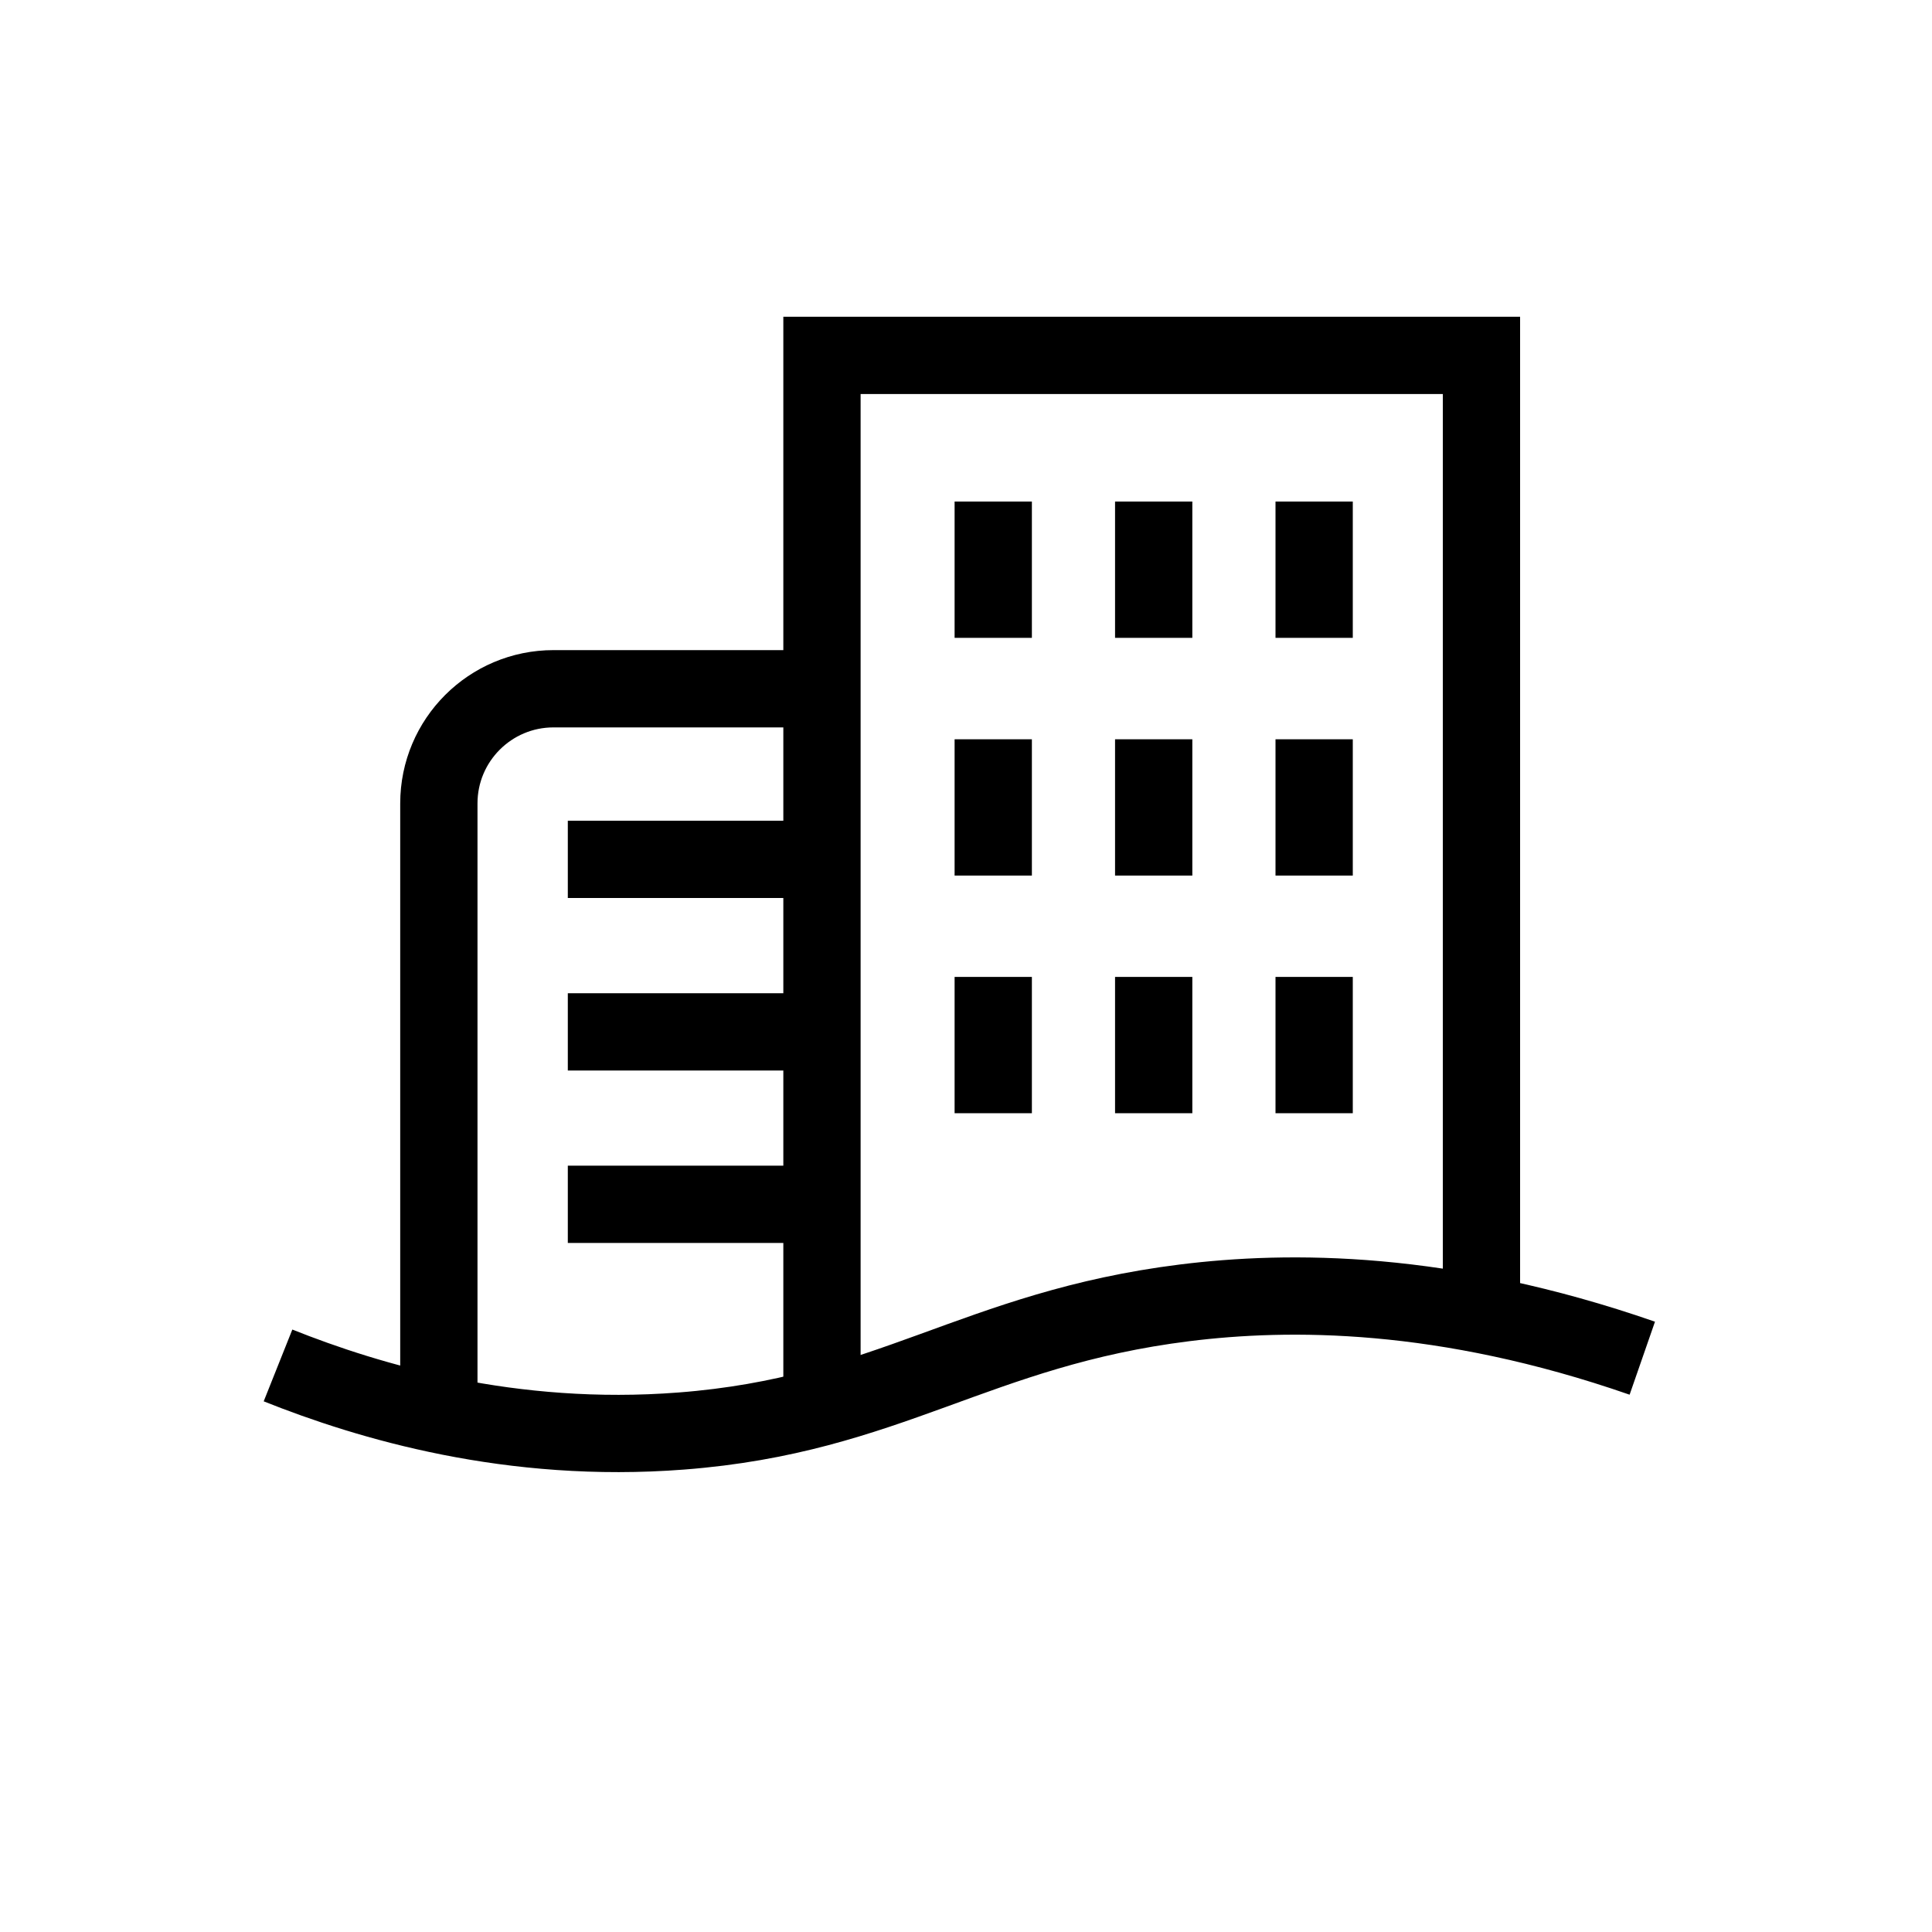 <?xml version="1.0" encoding="UTF-8"?>
<svg id="iconos" xmlns="http://www.w3.org/2000/svg" xmlns:xlink="http://www.w3.org/1999/xlink" viewBox="0 0 200 200">
  <defs>
    <style>
      .cls-1 {
        stroke: #000;
        stroke-miterlimit: 10;
        stroke-width: 8px;
      }

      .cls-1, .cls-2 {
        fill: none;
      }

      .cls-2 {
        stroke-width: 0px;
      }

      .cls-3 {
        clip-path: url(#clippath);
      }
    </style>
    <clipPath id="clippath">
      <path class="cls-2" d="M170.01,140.6c-20.58-7.15-36.62-7.08-47.38-5.73-21.63,2.7-30.62,11.62-52.11,13.27-17.6,1.36-32.29-3.03-41.74-6.79V-.73h144.44l-3.21,141.33Z"/>
    </clipPath>
  </defs>
  <path class="cls-1" d="M28.78,141.35c9.45,3.77,24.14,8.15,41.74,6.79,21.49-1.65,30.48-10.57,52.11-13.27,10.76-1.34,26.81-1.42,47.38,5.73"/>
  <g class="cls-3">
    <rect class="cls-1" x="85.09" y="36.79" width="68.27" height="116.18"/>
    <path class="cls-1" d="M85.74,172.22h-40.31v-89.05c0-6.56,5.32-11.87,11.87-11.87h28.43"/>
  </g>
  <line class="cls-1" x1="102.82" y1="66.03" x2="102.82" y2="51.92"/>
  <line class="cls-1" x1="119.43" y1="66.03" x2="119.43" y2="51.92"/>
  <line class="cls-1" x1="136.04" y1="66.03" x2="136.04" y2="51.92"/>
  <line class="cls-1" x1="102.82" y1="90.64" x2="102.82" y2="76.53"/>
  <line class="cls-1" x1="119.43" y1="90.64" x2="119.43" y2="76.53"/>
  <line class="cls-1" x1="136.04" y1="90.64" x2="136.04" y2="76.53"/>
  <line class="cls-1" x1="102.82" y1="115.24" x2="102.82" y2="101.13"/>
  <line class="cls-1" x1="119.43" y1="115.24" x2="119.43" y2="101.13"/>
  <line class="cls-1" x1="136.04" y1="115.24" x2="136.04" y2="101.13"/>
  <line class="cls-1" x1="82.35" y1="88.96" x2="58.78" y2="88.96"/>
  <line class="cls-1" x1="82.35" y1="106.82" x2="58.78" y2="106.82"/>
  <line class="cls-1" x1="82.35" y1="124.67" x2="58.78" y2="124.67"/>
</svg>